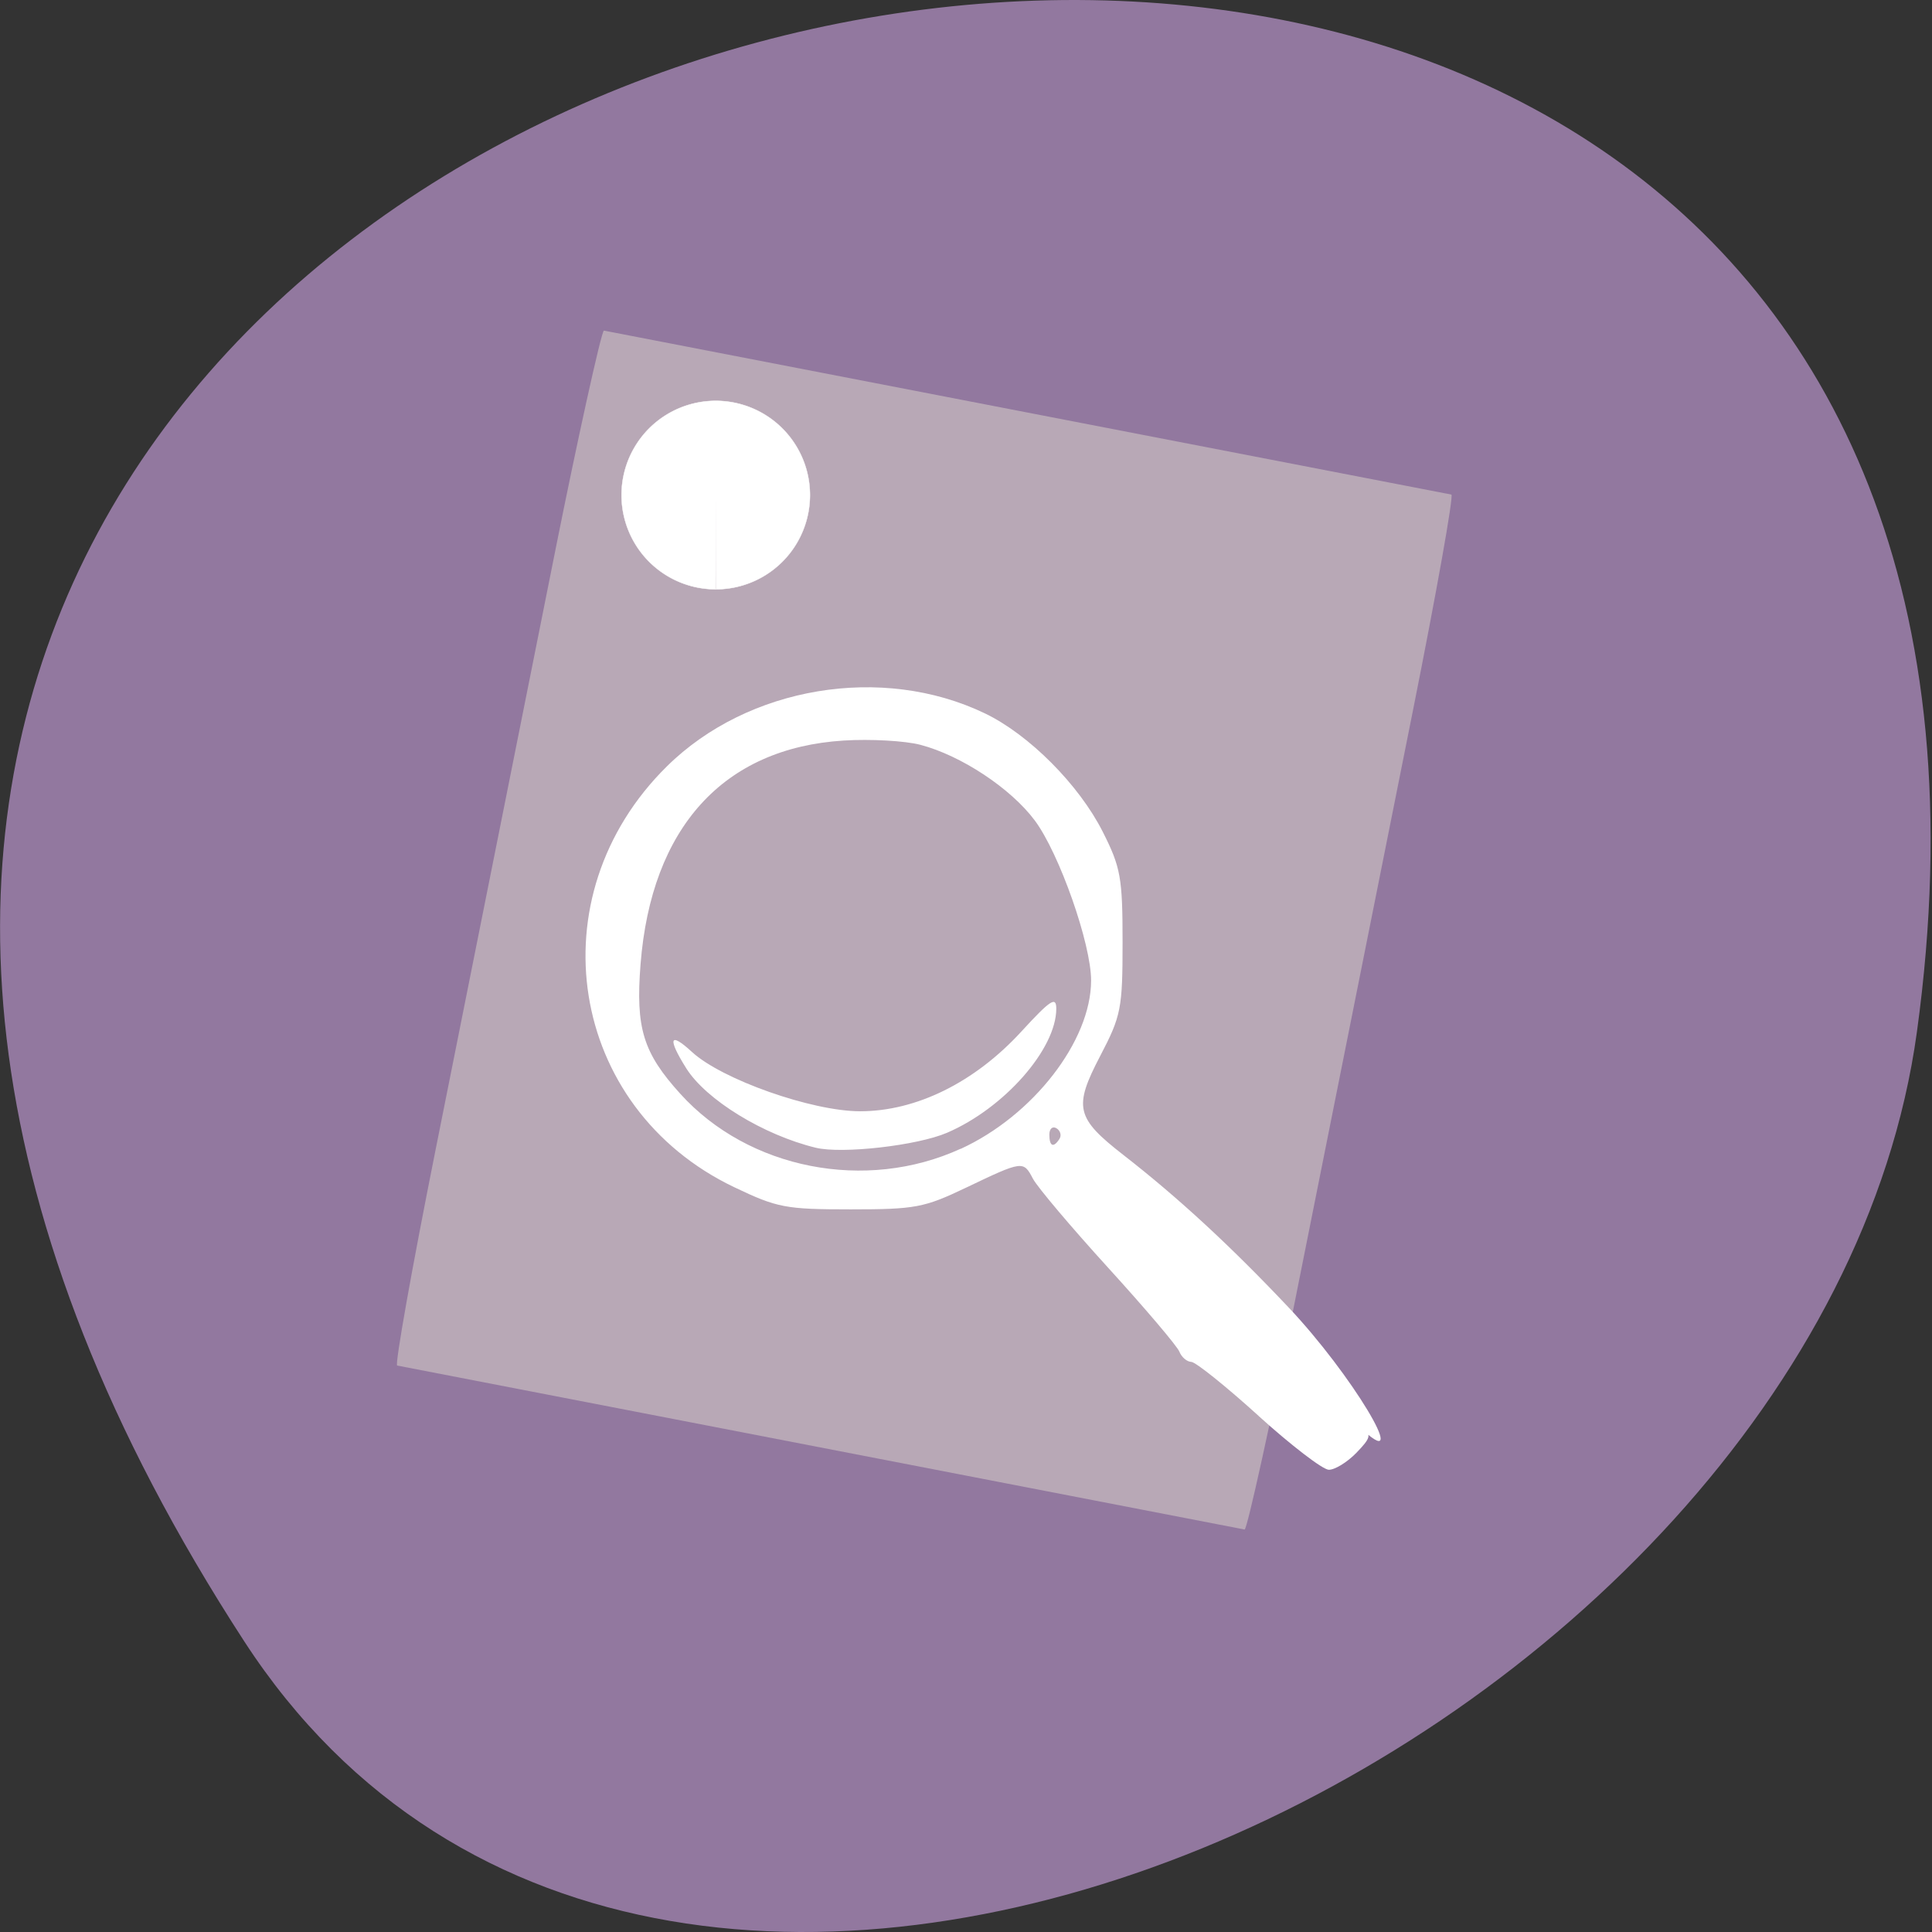 <svg xmlns="http://www.w3.org/2000/svg" viewBox="0 0 256 256"><rect x="0" y="0" width="256" height="256" fill="#333333" stroke="none"/><path d="m 32.36 217.48 c -146.42 -225.37 253.5 -312.59 221.64 -80.74 -12.991 94.56 -165.63 166.95 -221.64 80.74 z" fill="#92789f" color="#000"/><rect width="115.57" height="139.79" x="-202" y="27.798" rx="0.611" ry="29.12" transform="matrix(-0.982 -0.19 -0.196 0.981 0 0)" opacity="0.99" fill="#b9a9b7"/><g fill="#fff"><path d="m 166.76 187.6 c -4.319 -3.911 -8.324 -7.126 -8.909 -7.143 -0.581 -0.017 -1.293 -0.629 -1.581 -1.36 -0.288 -0.73 -4.533 -5.73 -9.432 -11.11 -4.899 -5.38 -9.384 -10.69 -9.968 -11.799 -1.273 -2.422 -1.336 -2.414 -8.894 1.198 -5.526 2.64 -6.699 2.861 -15.264 2.861 -8.618 0 -9.716 -0.209 -15.435 -2.942 c -21.985 -10.506 -26.448 -38.47 -8.899 -55.771 10.738 -10.588 28.512 -13.55 42.12 -7.01 c 5.858 2.815 12.469 9.454 15.619 15.687 2.382 4.711 2.629 6.083 2.629 14.615 0 8.817 -0.188 9.776 -2.957 15.08 -3.57 6.833 -3.243 8.223 3.094 13.156 7.244 5.639 14.158 12.02 21.862 20.18 8.398 8.891 16.06 21.787 10.05 16.438 -4.389 -3.906 -14.606 -14.877 -13.711 -14.343 6.762 4.03 10.532 11.676 11.501 11.694 0.358 0.007 1.262 1.877 2.01 2.337 1.148 0.705 1.014 1.195 -0.854 3.125 -1.219 1.259 -2.871 2.275 -3.672 2.258 -0.801 -0.017 -4.99 -3.232 -9.313 -7.143 z m -39.46 -35.37 c 9.591 -4.404 17.256 -14.291 17.277 -22.287 0.013 -4.855 -4.211 -16.866 -7.465 -21.23 -3.173 -4.251 -9.75 -8.601 -15.15 -10.02 -2.04 -0.535 -6.62 -0.791 -10.181 -0.567 -15.922 1 -25.481 11.534 -26.904 29.63 -0.666 8.477 0.33 11.73 5.268 17.18 9.04 9.995 24.594 13.04 37.15 7.277 z m -19.21 -0.15 c -6.933 -1.686 -14.534 -6.349 -17.16 -10.527 -2.517 -4.01 -2.204 -4.896 0.759 -2.163 3.955 3.646 15.898 7.858 22.284 7.858 7.437 0 15.181 -3.828 21.351 -10.553 3.869 -4.214 4.638 -4.717 4.638 -3.042 0 5.353 -6.903 13.193 -14.48 16.446 -3.947 1.695 -13.905 2.829 -17.394 1.981 z m 32.3 -1.184 c 0.292 -0.459 0.109 -1.089 -0.407 -1.398 -0.516 -0.309 -0.939 0.065 -0.939 0.835 0 1.576 0.554 1.812 1.346 0.563 z"/><path d="m 114.91 100.88 a 18.441 15.186 0 1 1 0.078 0 v -15.186 z" transform="matrix(0.677 0 0 0.822 17.02 -4.841)" stroke="#fff" stroke-width="0.062"/></g></svg>